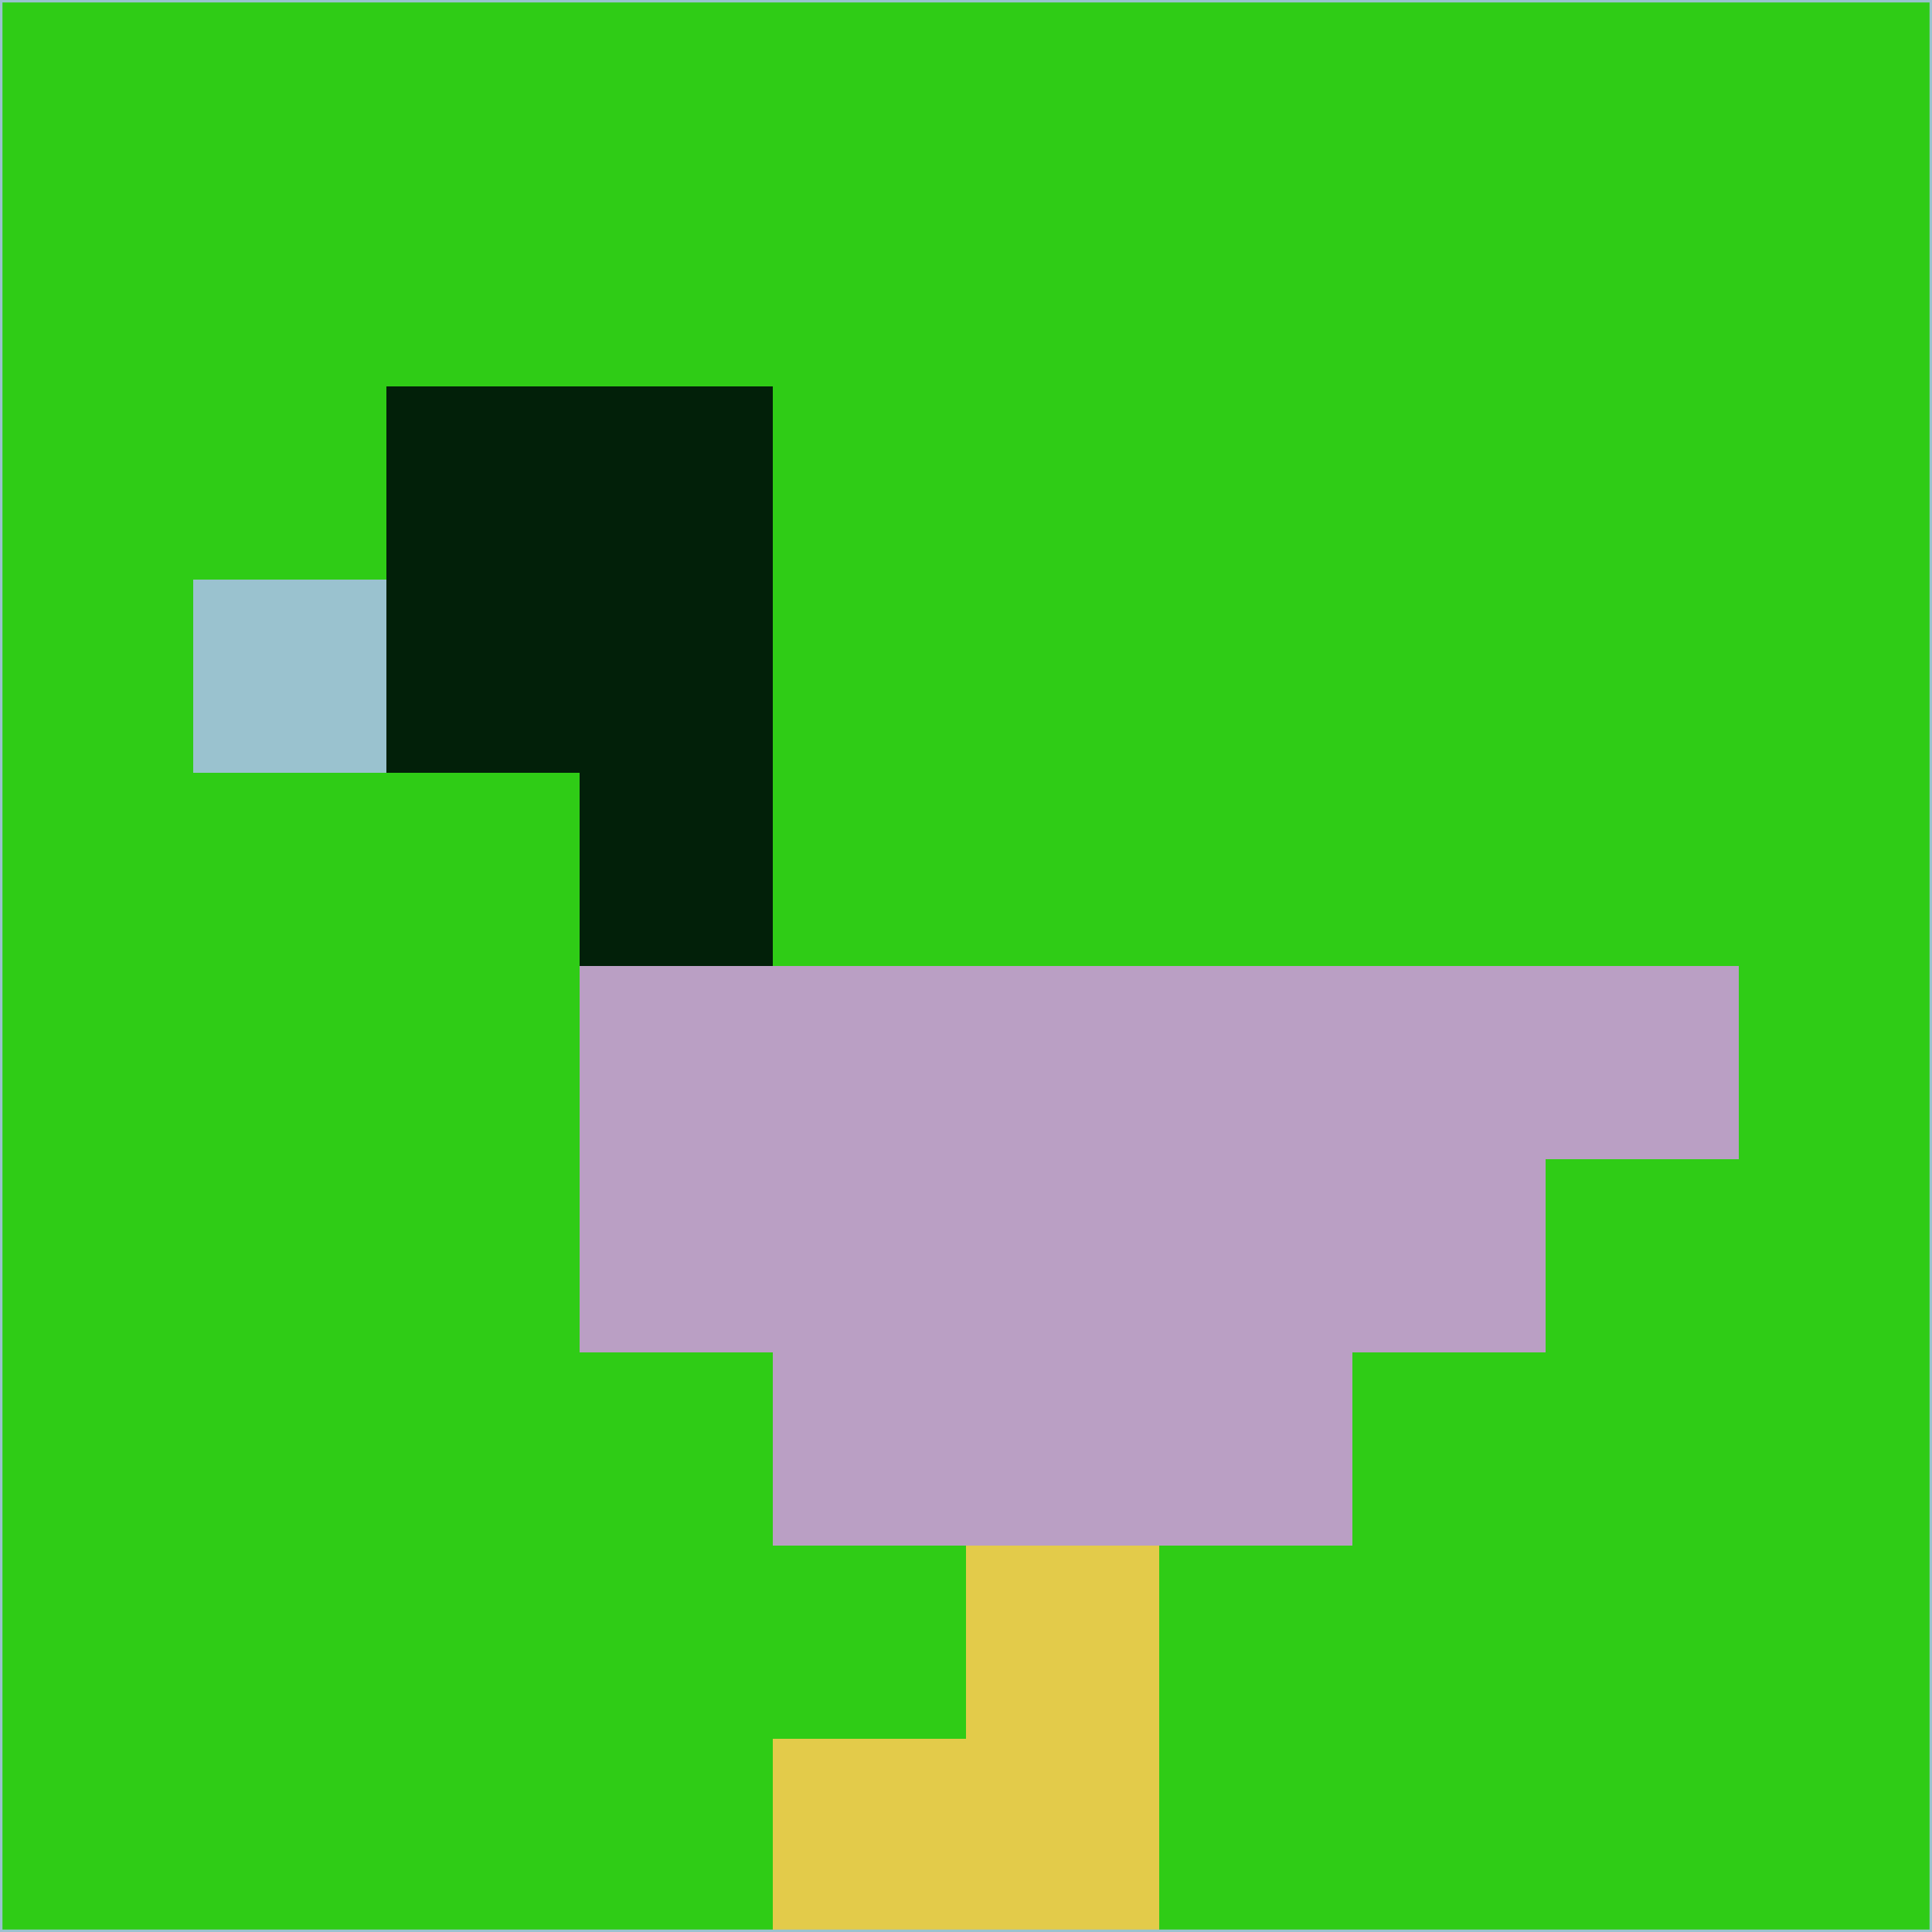 <svg xmlns="http://www.w3.org/2000/svg" version="1.1" width="785" height="785">
  <title>'goose-pfp-694263' by Dmitri Cherniak (Cyberpunk Edition)</title>
  <desc>
    seed=423300
    backgroundColor=#2fcc16
    padding=20
    innerPadding=0
    timeout=500
    dimension=1
    border=false
    Save=function(){return n.handleSave()}
    frame=12

    Rendered at 2024-09-15T22:37:00.466Z
    Generated in 1ms
    Modified for Cyberpunk theme with new color scheme
  </desc>
  <defs/>
  <rect width="100%" height="100%" fill="#2fcc16"/>
  <g>
    <g id="0-0">
      <rect x="0" y="0" height="785" width="785" fill="#2fcc16"/>
      <g>
        <!-- Neon blue -->
        <rect id="0-0-2-2-2-2" x="157" y="157" width="157" height="157" fill="#022009"/>
        <rect id="0-0-3-2-1-4" x="235.5" y="157" width="78.5" height="314" fill="#022009"/>
        <!-- Electric purple -->
        <rect id="0-0-4-5-5-1" x="314" y="392.5" width="392.5" height="78.5" fill="#ba9fc4"/>
        <rect id="0-0-3-5-5-2" x="235.5" y="392.5" width="392.5" height="157" fill="#ba9fc4"/>
        <rect id="0-0-4-5-3-3" x="314" y="392.5" width="235.5" height="235.5" fill="#ba9fc4"/>
        <!-- Neon pink -->
        <rect id="0-0-1-3-1-1" x="78.5" y="235.5" width="78.5" height="78.5" fill="#9ac2cf"/>
        <!-- Cyber yellow -->
        <rect id="0-0-5-8-1-2" x="392.5" y="628" width="78.5" height="157" fill="#e3cb4a"/>
        <rect id="0-0-4-9-2-1" x="314" y="706.5" width="157" height="78.5" fill="#e3cb4a"/>
      </g>
      <rect x="0" y="0" stroke="#9ac2cf" stroke-width="2" height="785" width="785" fill="none"/>
    </g>
  </g>
  <script xmlns=""/>
</svg>